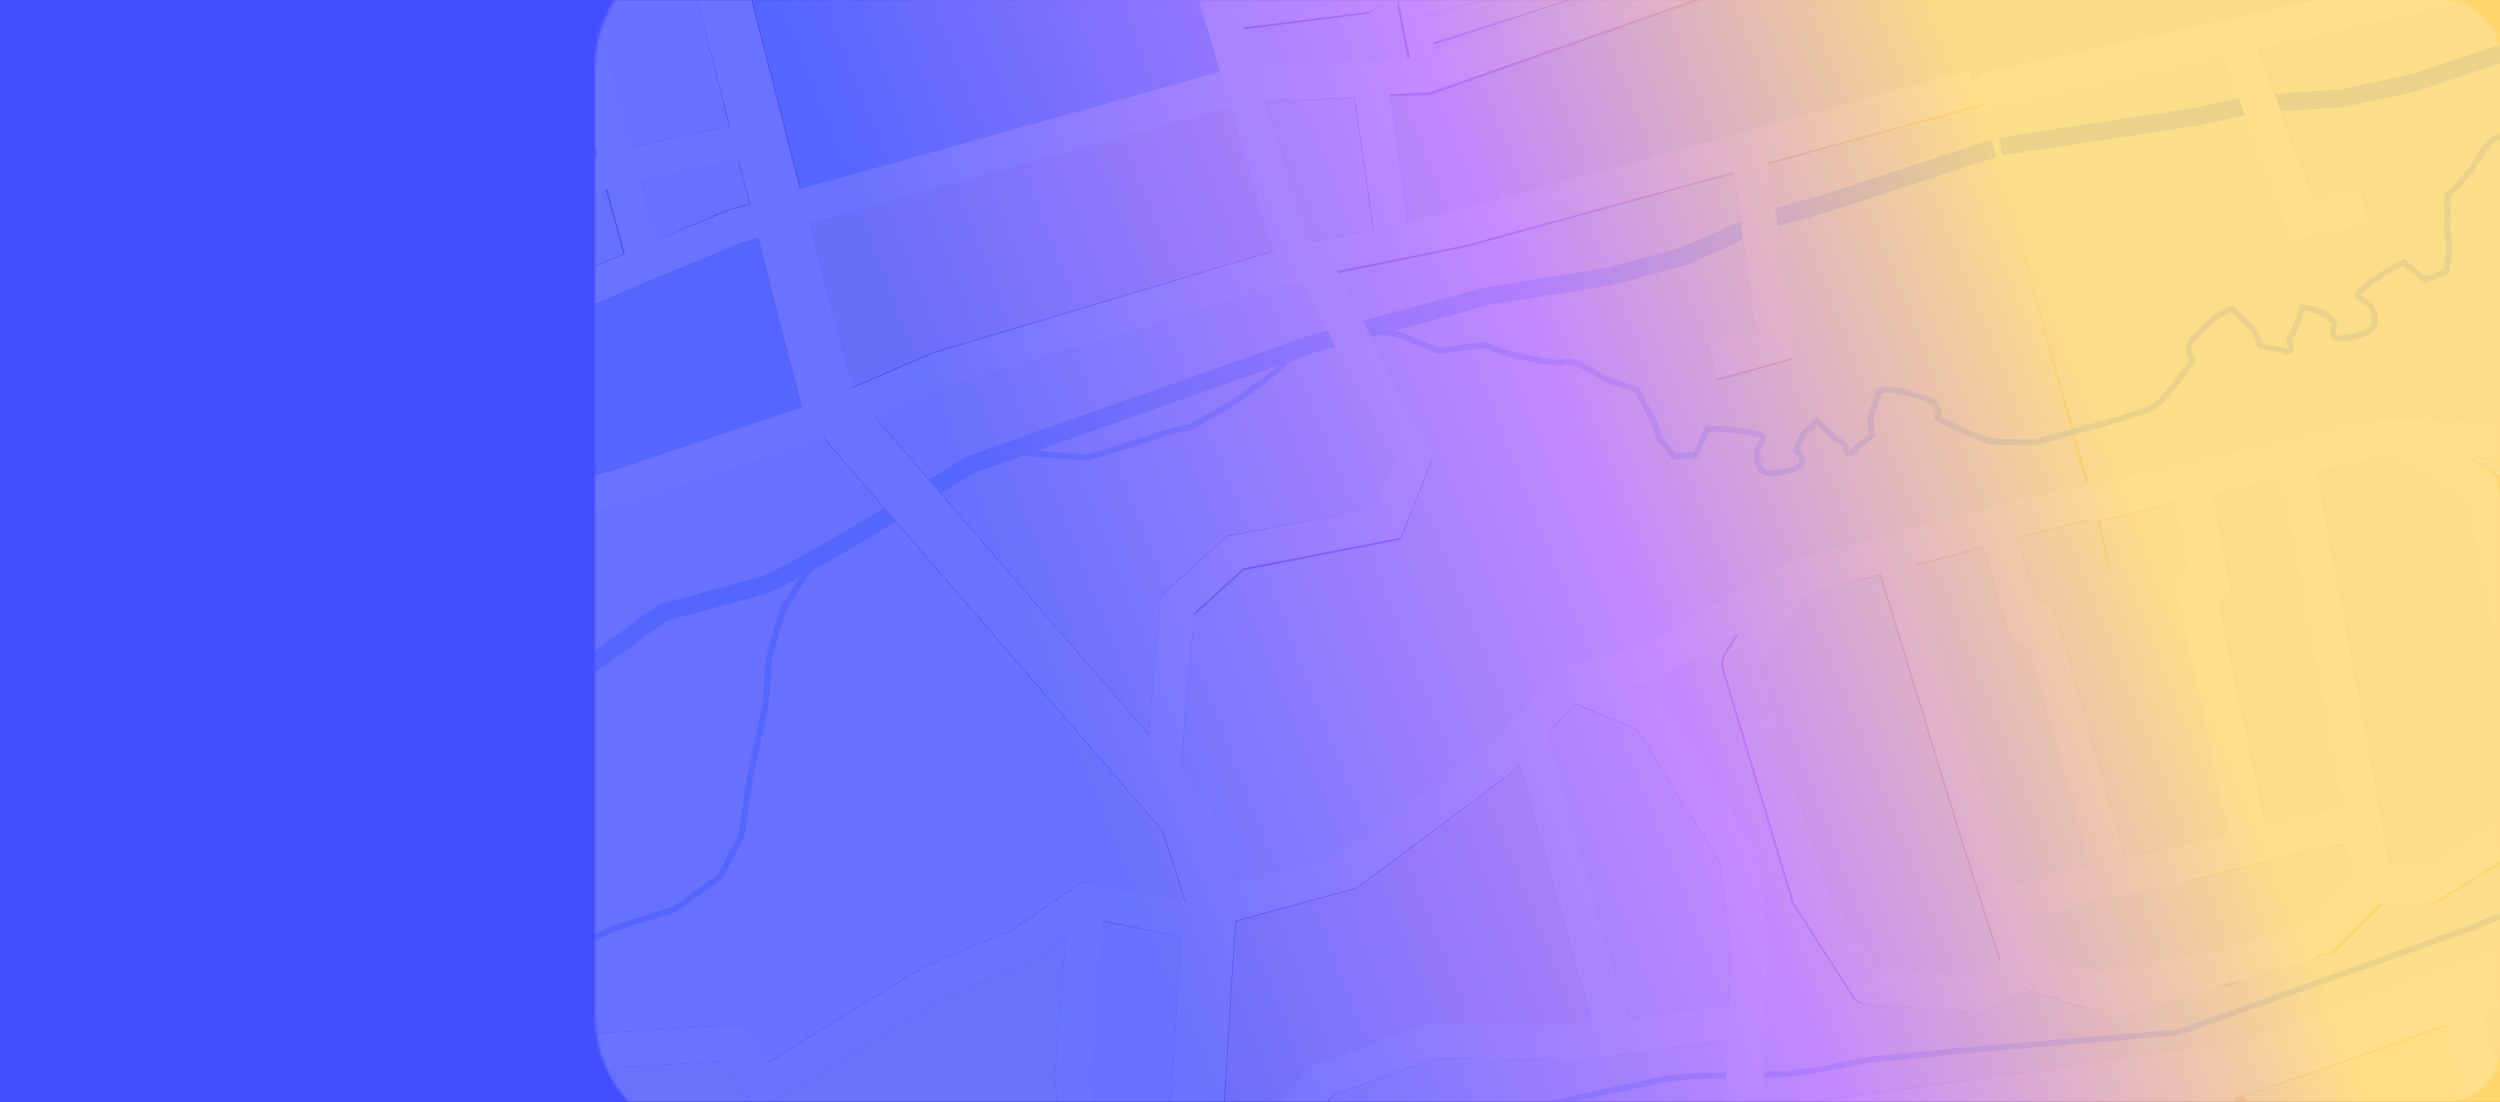 <svg width="937" height="413" viewBox="0 0 937 413" fill="none" xmlns="http://www.w3.org/2000/svg">
<rect x="0" y="0" width="937" height="413" fill="#333333" stroke="none"/>
<rect width="937" height="413" fill="url(#paint0_linear_25_5593)"/>
<mask id="mask0_25_5593" style="mask-type:alpha" maskUnits="userSpaceOnUse" x="0" y="0" width="937" height="413">
<rect width="937" height="413" rx="20" fill="url(#paint1_linear_25_5593)"/>
</mask>
<g mask="url(#mask0_25_5593)">
<g opacity="0.21">
<mask id="mask1_25_5593" style="mask-type:luminance" maskUnits="userSpaceOnUse" x="223" y="-23" width="914" height="452">
<path d="M222.999 380.663L222.999 25.306C222.999 -0.928 244.464 -22.393 270.698 -22.393L1088.73 -22.393C1114.97 -22.393 1136.43 -0.928 1136.43 25.306L1136.43 380.663C1136.43 406.898 1114.97 428.362 1088.73 428.362L270.698 428.362C244.225 428.362 222.999 406.898 222.999 380.663Z" fill="white"/>
</mask>
<g mask="url(#mask1_25_5593)">
<path d="M523.976 2.888C523.499 0.264 524.93 -2.359 527.553 -2.836L558.558 -10.707C561.181 -11.422 563.804 -9.752 564.52 -7.368C564.997 -5.46 564.52 -3.552 563.089 -2.359L605.541 -16.192L604.11 -18.338C603.872 -18.815 603.633 -19.292 603.395 -19.769L603.395 -20.008L603.395 -20.485L600.294 -51.727L579.545 -51.489L581.215 -36.225C581.215 -35.51 581.215 -34.794 580.976 -34.079L577.876 -24.539C576.922 -21.916 574.298 -20.485 571.675 -21.439C570.005 -21.916 568.813 -23.347 568.336 -24.778C568.097 -25.732 568.097 -26.686 568.336 -27.64L571.198 -35.987L569.767 -49.82L544.486 -43.619L549.256 -29.07C549.972 -26.209 548.541 -23.585 546.156 -22.87C544.963 -22.393 543.532 -22.631 542.34 -23.108C541.147 -23.585 540.193 -24.778 539.955 -25.97L534.947 -41.234L529.938 -40.041L536.378 -17.861C537.093 -14.999 535.662 -12.376 533.039 -11.661C531.846 -11.184 530.415 -11.422 529.223 -12.137C528.03 -12.853 527.315 -13.807 526.838 -14.999L519.206 -40.757C517.059 -40.995 514.675 -41.472 512.051 -41.949L510.859 -33.84C510.382 -31.217 507.997 -29.309 505.135 -29.548C503.227 -29.786 501.557 -31.217 501.08 -33.125C500.842 -33.84 500.842 -34.556 500.842 -35.033L502.034 -43.38C497.026 -44.334 492.972 -45.288 489.633 -46.004L480.331 -20.008L464.591 -2.121L509.905 -7.845C513.244 -8.322 516.344 -6.175 517.059 -3.075C517.059 -2.836 517.298 -2.359 517.298 -2.121C517.536 -0.451 517.059 1.457 515.867 2.649C514.675 4.08 513.244 5.034 511.574 5.273L465.783 10.996L467.691 17.197L470.076 25.545L527.792 23.16L523.976 2.888Z" fill="#F1F3F4"/>
<path d="M236.59 55.118L273.318 47.248L258.055 -12.852L221.327 -0.451L236.59 55.118Z" fill="#F1F3F4"/>
<path d="M246.129 89.937L273.079 78.489L280.949 76.343L276.656 60.125L240.167 67.995L246.129 89.937Z" fill="#F1F3F4"/>
<path d="M455.53 20.297L448.375 -3.79L469.124 -27.401L478.426 -53.159C478.187 -53.874 478.187 -54.828 478.426 -55.544L482.957 -71.046L433.589 -70.569L416.417 -64.13L274.036 -30.979L300.27 71.335L457.677 27.452L455.53 20.297Z" fill="#9CC0F9"/>
<path d="M212.502 104.01L233.728 95.185L227.05 70.859L209.64 74.675C207.97 75.152 206.062 74.675 204.631 73.721L185.79 61.558C184.359 60.604 183.405 59.411 182.928 57.742C182.451 55.834 182.69 53.926 183.644 52.495C185.552 49.394 189.845 48.44 192.707 50.587L209.163 61.081L223.234 57.98L206.539 -2.836C205.585 -6.175 207.493 -9.752 210.832 -10.945L254.238 -25.731L250.899 -38.849L215.125 -29.07L157.648 77.06L212.502 104.01Z" fill="#F1F3F4"/>
<path d="M783.698 377.801C782.744 378.04 781.551 378.04 780.359 377.563L757.94 370.408L742.438 378.517C741.246 378.994 740.053 379.232 738.861 379.232L699.032 376.37C696.886 376.132 694.978 375.178 694.024 373.27L672.082 339.165C671.844 338.688 671.367 337.973 671.367 337.496L645.371 250.684C644.894 248.776 645.132 246.868 646.086 245.198L651.095 237.328L619.613 254.977C619.136 255.215 618.421 255.454 617.944 255.692L609.835 257.6L620.806 262.132C621.998 262.609 623.191 263.563 623.906 264.755L656.58 317.701C656.819 318.178 657.057 318.893 657.296 319.37C657.296 319.609 657.534 319.847 657.534 320.324L661.588 352.282C661.588 352.759 661.588 352.998 661.588 353.475L660.157 390.442L660.396 415.722C732.898 405.467 816.371 393.542 837.836 389.965C837.359 387.341 836.882 384.479 836.167 381.856L832.589 368.5L783.698 377.801Z" fill="#F1F3F4"/>
<path d="M231.104 175.794L300.506 152.899L284.288 89.221L277.372 91.129L207.493 120.464L161.702 155.761L138.091 165.777L146.915 198.928L231.104 175.794Z" fill="#9CC0F9"/>
<path d="M757.225 422.161L764.141 453.643L820.426 444.818C829.489 435.278 835.689 423.115 837.836 409.998C825.911 412.144 803.016 415.722 757.225 422.161Z" fill="#FEF9E8"/>
<path d="M490.111 90.892L514.676 85.884L507.521 36.754L474.37 37.946L490.111 90.892Z" fill="#F1F3F4"/>
<path d="M627.484 420.492L647.518 417.63L647.041 390.442L647.041 389.965L594.095 397.358C593.856 397.358 593.379 397.358 593.141 397.358L538.049 396.643L500.128 410.237L466.262 446.965L458.63 458.174L459.345 460.798L627.484 420.492Z" fill="#F1F3F4"/>
<path d="M439.55 464.611L436.45 453.878L442.65 350.849L413.077 345.363L408.546 402.841L413.554 467.473L439.55 464.611Z" fill="#F1F3F4"/>
<path d="M400.199 467.237L395.429 403.559C395.429 403.32 395.429 402.843 395.429 402.605L399.484 350.852L385.89 360.153C385.413 360.391 385.174 360.63 384.697 360.868L352.262 374.224L289.061 413.099C285.96 415.007 281.906 414.053 279.998 410.952L271.889 397.596L228.245 400.22L204.395 407.613L214.65 445.295L400.199 467.237Z" fill="#FEF9E8"/>
<path d="M224.665 387.34C225.142 387.102 225.619 387.102 226.335 387.102L274.749 384.24C277.134 384.001 279.519 385.194 280.711 387.34L287.628 398.311L345.82 362.537C346.059 362.298 346.536 362.298 346.774 362.06L378.971 348.704L403.775 331.771L404.49 331.533C404.729 331.533 404.967 331.294 405.444 331.056C405.921 330.817 406.398 330.817 406.875 330.817C406.875 330.817 407.352 330.817 407.829 330.817L408.306 330.817L408.545 330.817L443.842 337.495L443.842 337.256L435.733 311.499L308.615 164.109L235.159 188.674L150.732 211.808L200.577 394.734L224.665 387.34Z" fill="#F1F3F4"/>
<path d="M535.9 35.562L520.875 36.039L527.791 83.261L546.632 79.445L739.574 26.738L724.072 -30.501L535.9 35.562Z" fill="#E8EAED"/>
<path d="M534.711 5.509L534.949 6.94L554.506 0.501L534.711 5.509Z" fill="#F1F3F4"/>
<path d="M636.784 -116.597L636.546 -85.354L694.5 -78.438C696.408 -78.199 698.077 -76.768 698.793 -74.86C699.031 -74.383 699.031 -73.906 699.031 -73.429L697.839 -43.856C697.839 -41.948 696.408 -40.04 694.738 -39.324L633.922 -16.429L621.282 -10.705L537.332 16.722L538.286 20.776L720.734 -43.379L706.663 -94.655C705.471 -99.187 703.563 -103.718 701.416 -107.772L636.784 -116.597Z" fill="#F1F3F4"/>
<path d="M678.521 222.065L675.182 223.973C674.943 224.689 674.705 225.404 674.228 226.12L658.964 249.969L683.767 332.965L703.324 363.493L737.906 366.116L749.354 360.154L734.567 313.886L704.517 215.626L678.521 222.065Z" fill="#F1F3F4"/>
<path d="M829.488 355.859L822.095 328.671L783.22 337.734L758.655 344.65L762.71 357.767L782.982 364.445L829.488 355.859Z" fill="#F1F3F4"/>
<path d="M779.882 324.856L783.221 324.14L760.087 241.86C758.894 242.098 757.463 241.86 756.271 241.383C754.601 240.667 753.17 238.998 752.693 237.328L743.154 205.37L717.635 212.048L747.447 309.831L754.601 332.249L779.882 324.856Z" fill="#F1F3F4"/>
<path d="M319.108 145.269L349.397 132.152L477.23 93.993L461.013 39.855L303.368 83.976L319.108 145.269Z" fill="#FCE8E6"/>
<path d="M592.903 384.238L596.957 383.761L569.53 286.933L568.815 287.648C568.576 287.887 568.338 288.125 567.861 288.602L509.906 332.008C509.191 332.485 508.476 332.962 507.76 333.201L463.162 345.364L457.438 437.423L491.542 400.456C492.258 399.741 493.212 399.025 494.166 398.787L534.948 384.238C535.664 384 536.379 383.761 537.333 383.761L592.903 384.238Z" fill="#FCE8E6"/>
<path d="M647.753 376.369L648.469 353.712L644.653 323.423L613.649 273.578L590.276 263.8L580.021 275.248L610.31 381.616L647.753 376.369Z" fill="#F1F3F4"/>
<path d="M522.309 172.696L488.681 106.395L481.049 107.349L481.049 106.633L353.693 144.792L327.697 156.001L430.488 275.249L435.02 223.495L459.823 200.838L515.392 190.345L522.309 172.696Z" fill="#F1F3F4"/>
<path d="M743.153 39.616L662.78 61.558L667.789 96.378L672.082 134.776L643.462 142.646L639.885 129.767L657.533 124.997L654.433 98.047L649.663 65.135L549.495 92.562L501.319 102.34L536.855 172.219L524.93 202.27L466.022 213.717L447.658 230.412L442.411 289.797L453.144 302.199L462.445 332.011L502.75 321.04L559.274 278.826L583.6 251.638C583.6 251.638 584.077 251.399 584.077 251.161C584.554 250.922 585.031 250.445 585.508 250.207C585.747 250.207 585.985 249.968 586.223 249.968L586.939 249.73L614.127 243.529L672.797 210.617C673.274 210.378 673.751 210.14 674.466 209.901L781.789 181.759L743.153 39.616Z" fill="#F1F3F4"/>
<path d="M756.032 201.793L763.425 226.596C764.856 226.358 766.049 226.596 767.48 227.073C769.149 227.789 770.58 229.458 771.057 231.366L796.337 321.279L818.756 316.032L785.605 194.399L756.032 201.793Z" fill="#F1F3F4"/>
<path d="M751.74 54.163L682.338 76.82L661.589 82.544L630.824 96.138L603.635 103.531L557.606 110.925L519.208 121.419L492.02 128.812L427.865 151.469L363.71 174.126L324.119 198.691C324.119 198.691 291.684 217.77 286.676 219.201C281.667 220.632 248.278 229.695 248.278 229.695L213.935 254.499L188.655 275.248L175.06 301.243L155.742 318.654" stroke="#9CC0F9" stroke-width="6.727" stroke-miterlimit="10"/>
<path d="M817.086 386.863L732.659 394.018L699.27 397.357C699.27 397.357 676.613 402.365 667.55 402.604C658.487 402.842 628.675 402.842 622.236 404.75C615.796 406.42 587.654 411.905 575.729 415.244C564.043 418.345 545.918 423.353 545.918 423.353L506.089 436.47L482.955 443.864L458.39 458.412L443.603 463.897L391.612 487.27L340.335 504.68L308.615 509.926L281.666 516.127L248.276 523.998L209.402 524.236" stroke="#9CC0F9" stroke-width="2.242" stroke-miterlimit="10"/>
<path d="M305.514 209.663L293.35 228.504L288.104 247.107L286.911 264.517L281.187 290.99L277.848 313.408L269.978 328.433L252.806 340.835L231.342 347.513L216.078 354.429L208.208 366.831L195.568 370.17L181.258 374.94" stroke="#9CC0F9" stroke-width="2.242" stroke-miterlimit="10"/>
<path d="M762.951 165.781C762.951 165.781 752.696 165.781 747.449 165.542C742.202 165.304 726.223 156.718 726.223 156.718C726.223 156.718 728.369 151.948 721.692 149.325C715.014 146.94 704.997 144.555 704.043 147.178C703.089 150.04 700.943 157.433 700.943 157.433L701.658 163.157L695.219 168.404C695.219 168.404 693.549 171.505 692.118 169.358C690.687 167.212 693.549 168.166 689.256 165.065C684.963 161.965 681.148 157.91 681.148 157.91L675.662 162.919L673.039 168.881C673.039 168.881 679.478 173.89 671.608 176.036C663.499 178.182 659.445 178.421 658.491 171.982C657.537 165.304 665.645 163.873 656.583 162.203C647.52 160.295 639.888 160.772 639.888 160.772L635.595 170.551L627.248 171.028L621.762 163.873C621.762 163.873 620.331 158.387 618.9 156.002C617.469 153.856 613.654 146.224 613.654 146.224L601.252 141.931C601.252 141.931 590.758 134.538 586.704 135.73C582.649 136.923 570.486 133.345 567.863 133.107C565.239 132.868 556.415 129.291 556.415 129.291L539.005 131.437L525.411 125.714L516.348 123.806L484.628 133.345L476.281 140.739C476.281 140.739 466.979 147.655 462.686 150.517C458.394 153.379 445.515 160.295 445.515 160.295C445.515 160.295 441.222 160.534 431.205 164.111C420.95 167.689 407.356 171.505 407.356 171.505L382.791 169.597" stroke="#9CC0F9" stroke-width="2.242" stroke-miterlimit="10"/>
<path d="M755.794 496.095C757.225 495.141 758.418 493.71 758.656 492.04L764.619 466.998L828.297 457.22C831.874 456.743 834.498 453.166 833.782 449.588C833.782 449.35 833.782 449.111 833.544 448.873C832.59 445.534 829.489 443.626 826.15 444.103L764.142 453.643L757.225 422.162C848.092 409.044 849.761 408.09 851.669 406.659L854.531 404.751L845.23 390.919L844.037 391.873L843.322 389.011C837.121 390.68 741.962 404.274 661.112 415.722L660.874 390.442L662.304 353.475C662.304 352.998 662.304 352.76 662.304 352.283L658.25 320.324C658.25 320.086 658.25 319.609 658.012 319.37C657.773 318.655 657.535 318.178 657.296 317.701L624.622 264.755C623.907 263.563 622.714 262.609 621.522 262.132L610.551 257.6L618.66 255.692C619.375 255.454 619.852 255.215 620.329 254.977L651.811 237.328L646.802 245.198C645.848 246.868 645.61 248.776 646.087 250.684L672.083 337.496C672.321 337.973 672.56 338.688 672.798 339.165L694.74 373.27C695.932 374.94 697.84 376.132 699.748 376.371L739.577 379.232C740.769 379.232 741.962 378.994 743.154 378.517L758.656 370.408L781.075 377.563C782.029 377.801 783.221 378.04 784.414 377.802L862.878 363.253C864.548 363.015 866.217 362.061 867.171 360.391C868.125 358.96 868.602 357.052 868.125 355.383L867.887 354.906C866.933 351.567 863.594 349.421 860.255 350.136L783.46 364.446L763.188 358.006L758.895 344.651L783.698 337.973L830.443 327.002C832.113 326.525 833.544 325.571 834.498 324.14C835.452 322.709 835.69 320.801 835.213 318.893C834.259 315.316 830.682 313.408 827.343 314.123L796.338 321.517L770.82 231.127C770.343 229.219 768.912 227.788 767.242 226.834C766.05 226.357 764.619 226.119 763.188 226.357L755.794 201.554L785.606 193.684C787.276 193.207 788.707 192.253 789.661 190.583C790.615 189.152 790.853 187.244 790.376 185.575C789.422 181.997 785.845 180.089 782.267 180.805L674.468 209.186C673.991 209.424 673.275 209.663 672.798 209.901L614.129 242.814L586.94 249.014L586.225 249.253C585.986 249.253 585.748 249.491 585.509 249.491C585.032 249.73 584.555 249.968 584.078 250.445L583.601 250.922L559.275 278.111L502.752 320.324L462.446 331.295L453.145 301.483L442.412 289.082L447.659 229.696L466.023 213.002L524.932 201.554L536.856 171.504L501.321 101.625L549.497 91.847L649.664 64.42L654.434 97.332L657.535 124.282L639.886 129.052L643.463 141.93L672.083 134.06L667.79 95.662L662.781 60.842L751.024 36.754L747.447 23.875L546.396 78.729L527.555 82.545L520.877 35.323L535.902 34.608L731.229 -33.84L726.937 -46.242L538.049 20.06L537.095 16.005L621.045 -10.706L633.685 -16.43L694.501 -39.326C696.409 -40.041 697.602 -41.711 697.602 -43.857L698.794 -73.43C698.794 -73.907 698.794 -74.384 698.556 -74.861C698.079 -76.769 696.409 -78.2 694.263 -78.439L636.309 -85.355L636.547 -116.598L716.681 -105.389C719.305 -104.912 721.928 -106.82 722.405 -109.681C722.405 -110.397 722.405 -111.112 722.167 -111.589C721.69 -113.497 720.02 -114.928 718.112 -115.167L631.777 -127.33L519.923 -122.56C518.492 -122.56 517.3 -121.845 516.584 -120.891C515.63 -119.937 515.153 -118.744 515.392 -117.313C515.392 -116.836 515.392 -116.598 515.63 -116.121C516.346 -113.974 518.254 -112.305 520.639 -112.543L572.631 -114.69L572.154 -105.15L515.869 -105.15C513.484 -105.15 511.337 -103.242 510.86 -100.857L503.944 -53.397C496.074 -54.828 491.781 -56.02 489.157 -56.736L493.212 -71.045L494.643 -71.045L494.643 -75.577L505.614 -113.497C505.852 -114.451 505.852 -115.405 505.614 -116.121C505.137 -117.79 503.944 -118.983 502.275 -119.698C499.651 -120.414 496.789 -118.983 496.074 -116.359L486.772 -84.401L430.965 -83.686L412.362 -76.769L270.458 -43.857L265.688 -62.221L246.608 -57.451L254.717 -25.731L211.311 -10.945C207.972 -9.752 206.064 -6.175 207.018 -2.836L223.713 57.98L209.642 61.081L193.185 50.587C190.085 48.679 186.031 49.394 184.123 52.495C183.169 54.164 182.692 56.072 183.407 57.742C183.884 59.411 184.838 60.604 186.269 61.558L205.11 73.721C206.541 74.675 208.449 74.913 210.119 74.675L227.529 70.859L234.207 95.185L212.981 104.01L158.365 77.06L217.274 -31.694C217.989 -33.125 218.228 -35.033 217.751 -36.702C217.274 -38.372 216.081 -40.041 214.412 -40.757C212.742 -41.711 211.073 -41.711 209.403 -41.233C207.734 -40.757 206.303 -39.564 205.349 -38.133L143.102 76.821C142.386 78.252 142.148 80.16 142.625 82.068C143.102 83.738 144.294 85.169 145.964 86.123L197.717 111.641L155.503 144.315L115.198 161.248L120.445 173.412L161.943 155.763L207.734 120.227L277.374 91.131L284.29 89.223L300.508 152.663L231.345 175.797L139.763 200.838L143.34 213.717L235.399 188.675L308.855 164.11L435.973 311.5L444.082 337.257L444.082 337.496L408.785 330.818L408.546 330.818L408.069 330.818C407.592 330.818 407.115 330.818 407.115 330.818C406.877 330.818 406.4 330.818 405.684 331.057C405.207 331.057 404.969 331.295 404.73 331.534L404.015 331.772L379.211 348.705L347.015 362.061C346.776 362.299 346.299 362.299 346.061 362.538L287.868 398.312L280.952 387.341C279.759 385.195 277.374 384.002 274.989 384.241L226.575 387.103C226.098 387.103 225.621 387.341 224.905 387.341L192.232 397.358C188.893 398.312 186.746 401.889 187.939 405.705C188.416 407.375 189.608 408.806 191.278 409.521C192.947 410.237 194.617 410.475 196.286 409.998L228.244 400.22L271.889 397.597L279.998 410.952C281.906 414.053 285.96 415.007 289.06 413.099L352.261 374.224L384.697 360.868C385.174 360.63 385.412 360.391 385.889 360.153L399.483 350.852L395.429 402.605C395.429 402.843 395.429 403.32 395.429 403.559L400.199 467.237L194.855 442.91L192.47 462.706L399.483 487.271L395.906 513.028C395.906 513.743 395.906 514.22 395.906 514.936L404.73 576.706C404.73 576.945 404.73 577.183 404.969 577.421C405.923 580.522 409.023 582.668 412.362 582.191C414.032 581.953 415.701 580.999 416.655 579.568C417.609 578.137 418.086 576.467 417.847 574.56L409.262 513.743L413.078 487.271L445.513 483.932L467.454 558.103L486.534 552.38L466.739 485.363L540.195 552.141L553.551 537.354L523.739 510.166L618.183 483.455L622.237 490.848C623.668 493.471 627.007 494.902 629.869 493.948L739.338 461.752L751.501 465.329L746.016 488.701C745.778 489.655 745.778 490.848 746.016 492.04C746.732 494.425 748.64 496.095 750.786 496.81C752.455 497.287 754.125 497.049 755.794 496.095ZM631.062 480.116L627.007 472.722C625.576 470.099 622.476 468.668 619.375 469.622L512.053 499.911L484.864 475.346L631.062 440.049C675.66 433.848 713.819 428.601 744.347 424.069L750.309 451.496L741.246 448.634C740.054 448.157 738.623 448.157 737.43 448.634L631.062 480.116ZM592.903 384.241L537.095 383.525C536.379 383.525 535.425 383.764 534.71 384.002L493.927 398.551C492.973 399.028 492.019 399.504 491.304 400.22L457.199 437.187L462.923 345.128L507.521 332.965C508.237 332.726 509.191 332.488 509.668 331.772L567.861 288.366C568.338 288.128 568.576 287.889 568.815 287.412L569.53 286.697L596.957 383.525L592.903 384.241ZM442.651 350.852L436.45 453.643L439.789 464.614L413.555 467.475L408.785 402.843L413.316 345.128L442.651 350.852ZM458.392 458.174L466.023 446.965L499.89 410.237L537.81 396.643L592.903 397.358C593.141 397.358 593.618 397.358 593.857 397.358L646.802 389.965L646.802 390.442L647.279 417.63L627.246 420.492L458.869 461.036L458.392 458.174ZM647.756 376.371L610.313 381.617L580.024 275.01L590.279 263.563L613.652 273.341L644.656 323.186L648.472 353.237L647.756 376.371ZM756.271 241.383C757.464 241.86 758.895 242.098 760.087 241.86L783.221 324.14L780.121 324.856L754.602 331.772L747.447 309.354L717.635 211.571L743.154 204.893L752.694 236.851C753.171 238.998 754.363 240.667 756.271 241.383ZM659.204 249.968L674.468 226.119C674.945 225.403 675.183 224.688 675.422 223.972L678.761 222.065L704.995 215.148L735.045 313.408L749.832 359.676L738.384 365.638L703.803 363.015L684.246 332.488L659.204 249.968ZM258.056 -12.853L273.558 47.248L236.83 55.118L221.566 -0.451L258.056 -12.853ZM416.178 -64.368L433.35 -70.807L482.718 -71.284L478.187 -55.782C477.948 -55.066 477.948 -54.112 478.187 -53.397L468.885 -27.639L448.136 -4.028L455.291 20.06L457.199 26.976L299.793 70.859L273.558 -31.455L416.178 -64.368ZM687.823 -47.434L629.869 -25.493L617.467 -19.769L615.56 -19.053L613.413 -22.392L610.551 -51.489L631.539 -51.727C634.162 -51.727 636.309 -53.874 636.547 -56.736L636.786 -75.1L689.016 -68.899L687.823 -47.434ZM534.71 5.511L554.266 0.503L534.948 6.704L534.71 5.511ZM601.25 -95.61L600.534 -61.744L579.547 -61.506L581.455 -95.61L601.25 -95.61ZM569.53 -60.313L528.747 -50.296L535.902 -95.61L571.438 -95.61L569.53 -60.313ZM610.551 -61.744L611.267 -100.38C611.267 -100.857 611.267 -101.334 611.028 -101.811C610.79 -102.527 610.313 -103.481 609.836 -103.958C608.882 -104.912 607.689 -105.389 606.258 -105.389L581.932 -105.389L582.409 -115.167L626.769 -117.075L626.292 -61.744L610.551 -61.744ZM518.969 -51.25C517.3 -51.489 515.63 -51.727 513.961 -51.966L520.162 -95.61L525.886 -95.61L518.969 -51.25ZM468.17 16.482L466.262 10.281L512.053 4.557C513.722 4.319 515.392 3.365 516.346 1.934C517.538 0.503 518.015 -1.166 517.777 -2.836C517.777 -3.074 517.777 -3.551 517.538 -3.79C516.584 -6.89 513.484 -9.037 510.383 -8.56L465.069 -2.836L480.81 -20.723L490.111 -46.719C493.45 -45.765 497.743 -45.049 502.513 -44.096L501.321 -35.748C501.321 -35.033 501.321 -34.317 501.559 -33.84C502.036 -31.932 503.706 -30.501 505.614 -30.263C508.237 -29.786 510.86 -31.694 511.337 -34.556L512.53 -42.664C515.153 -42.188 517.538 -41.949 519.685 -41.472L527.317 -15.715C527.794 -14.522 528.509 -13.33 529.701 -12.853C530.894 -12.137 532.325 -12.137 533.517 -12.376C536.141 -13.091 537.572 -15.715 536.856 -18.576L530.417 -40.757L535.425 -41.949L540.434 -26.685C540.911 -25.493 541.626 -24.3 542.819 -23.823C544.011 -23.346 545.442 -23.108 546.635 -23.585C549.02 -24.3 550.451 -27.162 549.735 -29.786L544.965 -44.334L570.246 -50.535L571.676 -36.702L568.815 -28.355C568.576 -27.401 568.576 -26.447 568.815 -25.493C569.292 -23.823 570.484 -22.631 572.154 -22.154C574.777 -21.2 577.639 -22.631 578.354 -25.254L581.455 -34.794C581.693 -35.51 581.693 -36.225 581.693 -36.941L580.024 -52.204L600.773 -52.443L603.873 -21.2L603.873 -20.723L603.873 -20.485C604.112 -20.008 604.35 -19.53 604.589 -19.053L606.02 -16.907L563.568 -3.074C564.76 -4.267 565.476 -6.175 564.999 -8.083C564.283 -10.706 561.66 -12.137 559.036 -11.422L528.032 -3.551C525.409 -2.836 523.739 -0.212 524.455 2.172L528.509 21.968L470.793 24.352L468.17 16.482ZM240.169 67.997L276.897 60.127L281.19 76.583L273.32 78.729L246.37 89.939L240.169 67.997ZM481.049 107.349L488.68 106.633L522.308 172.696L515.153 190.345L459.823 201.077L435.019 223.734L430.488 275.487L327.697 156.24L353.692 145.031L480.81 106.872L481.049 107.349ZM474.371 37.947L507.76 36.516L514.915 85.884L490.35 90.892L474.371 37.947ZM303.37 83.976L461.015 40.093L477.233 94.231L349.638 132.391L319.349 145.508L303.37 83.976Z" fill="white"/>
<path d="M1037.93 341.312L1183.89 304.584L1171.25 339.166L1062.02 362.3C1058.92 363.015 1056.77 365.639 1056.77 368.501L1056.53 376.848L948.019 398.551C946.827 398.789 945.634 399.505 944.681 400.22L937.764 406.898L930.371 379.71C959.467 369.454 995.718 356.576 1037.93 341.312Z" fill="#F1F3F4"/>
<path d="M873.609 357.291C874.563 357.053 875.517 356.337 876.471 355.622L892.927 338.927L910.576 338.927C911.768 338.927 912.961 338.689 914.153 337.973L948.019 316.986C949.689 315.793 950.881 313.885 951.12 311.977L954.697 271.672C954.697 270.956 954.697 270.479 954.697 269.764L937.287 180.805C936.81 178.897 935.618 177.228 933.948 176.274L925.839 171.743L962.091 172.696C962.806 172.696 963.283 172.696 963.999 172.458L971.869 170.312L964.476 179.374C963.522 180.328 963.045 181.759 963.045 183.19L958.513 245.199C958.513 245.914 958.513 246.391 958.752 247.107C958.752 247.345 958.99 247.584 958.99 248.061L970.199 278.35C970.438 278.588 970.438 279.065 970.676 279.304L989.041 311.5L1000.49 333.919C931.563 358.722 852.145 386.865 831.396 393.543C830.442 390.919 829.726 388.296 829.011 385.672L826.149 372.317L873.609 357.291Z" fill="#F1F3F4"/>
<path d="M917.731 384.242L926.316 415.246L872.417 433.611C859.776 429.318 848.806 421.447 840.697 410.715C852.383 407.376 874.325 399.744 917.731 384.242Z" fill="#FEF9E8"/>
<path d="M934.187 -61.028L947.542 -67.468L963.521 -22.392L945.157 -17.145L738.84 29.939L724.298 -24.471L934.187 -61.028Z" fill="#E8EAED"/>
<path d="M894.595 170.549L898.649 170.549C899.126 171.026 899.603 171.503 900.319 171.98L924.884 186.051L941.578 271.194L938.478 307.445L909.143 325.809L896.264 325.809L887.678 277.871L868.599 176.988L894.595 170.549Z" fill="#F1F3F4"/>
<path d="M823.065 358.961L817.103 331.534L855.501 321.518L880.543 316.032L883.166 329.865L868.141 345.129L823.065 358.961Z" fill="#F1F3F4"/>
<path d="M852.641 308.639L849.541 309.355L831.892 225.643C833.084 225.166 834.277 224.45 834.992 223.496C836.185 222.066 836.662 220.158 836.185 218.25L829.746 185.337L855.503 179.375L874.344 279.781L878.398 302.915L852.641 308.639Z" fill="#F1F3F4"/>
<path d="M742.77 39.712L833.779 21.014L845.465 54.165L859.297 90.178L888.394 83.738L885.532 70.86L867.645 74.914L857.866 49.634L846.657 18.391L948.017 -4.028L995.239 -17.86L996.193 60.366L1020.76 81.353L1078 63.943L1101.85 70.144L1134.04 120.228L1130.23 136.207L1135.95 166.734L1094.93 175.797L1025.29 164.827L991.185 152.186C991.185 152.186 990.708 152.186 990.469 152.186C989.992 152.186 989.515 151.948 988.8 151.948C988.562 151.948 988.323 151.948 988.084 151.948L987.369 151.948L960.419 158.864L893.164 156.956C892.687 156.956 891.971 156.956 891.494 157.195L783.218 182.237L742.77 39.712Z" fill="#F1F3F4"/>
<path d="M816.627 188.437L821.635 213.718C820.443 214.195 819.25 214.91 818.296 216.103C817.104 217.534 816.627 219.68 817.104 221.35L836.422 312.693L814.003 318.417L787.054 195.354L816.627 188.437Z" fill="#F1F3F4"/>
<path d="M749.829 54.878L823.762 43.669L844.749 39.137L878.139 36.752L905.566 30.79L949.687 16.003L988.562 7.417L1015.99 1.455L1083.48 -8.323L1150.98 -18.101L1197.48 -14.762C1197.48 -14.762 1235.17 -12.854 1240.17 -14.047C1244.94 -15.001 1279.05 -22.633 1279.05 -22.633L1321.02 -16.671L1352.98 -10.231L1377.07 6.464L1402.11 12.903" stroke="#9CC0F9" stroke-width="6.727" stroke-miterlimit="10"/>
<path d="M817.324 386.626L926.316 347.752L957.559 335.112C957.559 335.112 979.978 329.149 988.086 325.095C996.195 321.04 1022.67 307.208 1029.11 305.777C1035.55 304.346 1063.21 295.999 1074.9 293.375C1086.82 290.752 1105.19 286.697 1105.19 286.697L1146.69 279.781L1170.77 275.726L1199.15 277.157L1214.66 275.011L1271.66 271.672L1325.32 263.325L1355.85 253.308L1382.56 246.392L1415.71 238.044L1450.29 220.157" stroke="#9CC0F9" stroke-width="2.242" stroke-miterlimit="10"/>
<path d="M762.472 165.78C762.472 165.78 802.539 155.286 807.07 152.663C811.601 150.039 821.857 135.014 821.857 135.014C821.857 135.014 817.802 131.675 822.572 126.428C827.342 121.181 835.212 114.265 837.359 116.412C839.505 118.558 844.991 124.043 844.991 124.043L847.137 129.529L855.246 131.198C855.246 131.198 858.108 133.106 858.585 130.483C858.823 127.859 856.677 130.006 859.062 125.236C861.447 120.466 862.878 114.981 862.878 114.981L870.033 116.889L875.041 120.943C875.041 120.943 871.702 128.575 879.811 126.667C887.92 124.997 891.736 123.089 889.589 116.889C887.443 110.688 879.334 113.073 886.727 107.349C893.882 101.625 900.798 98.286 900.798 98.286L909.146 104.964L916.778 101.625L918.209 92.801C918.209 92.801 917.016 87.077 917.255 84.453C917.493 81.83 917.255 73.483 917.255 73.483L926.079 63.943C926.079 63.943 932.041 52.495 936.096 51.541C940.15 50.587 949.213 41.763 951.598 40.57C953.744 39.139 959.945 31.984 959.945 31.984L976.401 25.784L985.703 14.336L992.857 8.612L1025.29 2.173L1036.02 4.796C1036.02 4.796 1047.47 6.466 1052.72 7.181C1057.97 7.658 1072.51 7.896 1072.51 7.896C1072.51 7.896 1076.33 6.227 1087.06 4.796C1097.8 3.365 1111.63 0.265 1111.63 0.265L1132.62 -12.852" stroke="#9CC0F9" stroke-width="2.242" stroke-miterlimit="10"/>
<path d="M958.514 447.44C960.422 445.771 961.137 443.386 960.66 441.001C960.422 440.047 959.945 438.854 959.229 438.139L943.488 420.013L952.551 411.189L1064.41 388.771C1067.51 388.055 1069.65 385.67 1069.65 382.57L1069.89 374.222L1165.77 353.95L1151.93 391.871L1170.54 398.787L1204.64 305.536L1218.23 373.984L1237.79 370.168L1222.77 294.327L1253.05 281.925L1268.8 303.628L1289.31 361.582C1289.78 363.252 1291.21 364.683 1292.64 365.398C1294.31 366.114 1295.98 366.352 1297.65 365.637C1300.75 364.444 1302.66 361.105 1301.95 358.005C1301.95 357.766 1301.71 357.528 1301.71 357.289L1280.96 298.62C1280.72 297.904 1280.48 297.427 1280 296.95L1264.74 275.963L1436.7 157.431L1425.49 140.975L1254.96 257.837L1229.44 199.167C1229.2 198.929 1229.2 198.452 1228.97 198.213L1201.3 154.33L1217.76 156.238C1218.23 156.238 1218.71 156.238 1219.19 156.238L1254.25 152.899L1328.42 157.908C1332 158.146 1335.34 155.284 1335.57 151.707L1336.77 136.205L1376.59 118.318L1409.51 112.117C1411.18 111.878 1412.85 110.924 1413.8 109.255C1414.75 107.824 1415.23 105.916 1414.75 104.247C1414.04 100.431 1410.46 98.284 1407.12 99L1373.49 105.201C1373.02 105.201 1372.54 105.439 1372.06 105.677L1327.94 125.711C1325.8 126.665 1324.13 128.811 1324.13 131.196L1323.17 144.075L1255.2 139.544C1254.72 139.544 1254.49 139.544 1254.25 139.544L1219.43 142.883L1189.61 139.305L1188.9 139.305C1188.66 139.305 1188.18 139.305 1187.95 139.305C1187.47 139.544 1186.99 139.544 1186.75 139.782C1186.75 139.782 1186.28 139.782 1186.04 140.259L1185.56 140.498L1185.32 140.736L1157.18 163.155L1157.18 162.916L1152.41 136.205L1196.29 -53.398L1272.61 -65.8L1365.62 -86.311L1362.76 -99.189L1269.99 -78.679L1197.96 -66.993L1182.94 -130.909L1190.09 -132.34L1264.26 -138.541L1321.26 -128.524L1366.1 -132.34L1364.91 -145.457L1321.26 -141.88L1268.56 -151.181L1302.66 -197.688C1303.62 -199.119 1304.09 -201.027 1303.85 -202.696C1303.38 -204.604 1302.42 -206.035 1300.99 -206.989L1192.48 -279.968C1191.05 -280.922 1189.14 -281.399 1187.47 -280.922C1185.8 -280.684 1184.13 -279.491 1183.18 -278.06C1182.22 -276.629 1181.74 -274.721 1182.22 -273.052C1182.7 -271.382 1183.65 -269.952 1185.08 -268.998L1287.87 -200.073L1252.1 -150.943L1229.2 -149.035L1223.72 -173.6L1240.89 -178.37C1242.56 -178.847 1243.99 -180.039 1244.95 -181.47L1255.92 -200.788C1256.63 -202.219 1256.87 -203.888 1256.63 -205.558C1256.15 -207.466 1254.96 -208.897 1253.53 -209.851C1250.43 -211.759 1246.38 -210.566 1244.47 -207.466L1234.93 -190.533L1221.1 -186.717L1207.5 -248.248C1206.79 -251.587 1203.45 -253.972 1200.11 -253.257L1154.79 -246.102L1147.16 -277.822L1127.84 -273.29L1132.14 -254.688L991.187 -217.96L971.392 -215.336L921.547 -190.056L898.413 -214.144C896.505 -216.052 893.405 -216.29 891.497 -214.382C890.304 -213.19 889.827 -211.52 890.066 -209.612C890.304 -208.658 890.781 -207.943 891.258 -207.227L918.685 -178.847L920.831 -174.792L922.024 -175.508L932.279 -164.775C930.371 -162.867 927.032 -159.767 920.831 -154.997L892.689 -193.633C891.258 -195.541 888.635 -196.257 886.25 -195.064L836.404 -169.068L831.634 -177.177L878.618 -199.357C880.764 -200.311 881.957 -202.696 881.241 -204.842C881.241 -205.319 881.003 -205.558 880.764 -206.035C880.287 -207.227 879.095 -208.181 877.902 -208.658C876.71 -209.135 875.279 -209.135 874.087 -208.42L772.965 -160.721L702.132 -109.922C700.462 -108.729 699.747 -106.821 700.224 -104.913C700.462 -104.198 700.701 -103.721 700.939 -103.005C702.609 -100.859 705.709 -100.382 707.856 -101.813L773.442 -149.035L788.228 -121.369L740.291 -88.219C738.622 -87.026 737.906 -85.118 738.145 -82.972C738.145 -82.495 738.383 -82.018 738.622 -81.541L753.408 -56.022C754.362 -54.352 756.27 -53.398 758.417 -53.637L822.81 -61.507L836.643 -62.223L923.693 -77.009L924.886 -72.955L726.935 -43.859L728.843 -30.741L933.71 -60.792L947.304 -67.231L963.283 -22.394L944.681 -16.909L741.245 27.928L744.107 40.807L833.542 21.012L845.229 54.163L859.061 90.175L888.158 83.736L885.296 70.857L867.409 74.912L857.63 49.631L846.421 18.389L947.781 -4.03L995.003 -17.863L995.957 60.364L1020.52 81.351L1077.76 63.941L1101.61 70.142L1133.81 120.226L1129.99 136.205L1135.72 166.732L1094.69 175.795L1025.05 164.824L990.949 152.184C990.949 152.184 990.472 152.184 990.233 152.184C989.756 152.184 989.279 151.945 988.564 151.945C988.325 151.945 988.087 151.945 987.848 151.945L987.133 151.945L960.183 158.862L892.928 156.954C892.451 156.954 891.735 156.954 891.258 157.192L782.505 182.234C778.927 182.95 776.781 186.527 777.496 190.105C777.973 191.774 778.927 193.444 780.358 194.397C781.789 195.351 783.697 195.59 785.366 195.351L815.417 188.435L820.425 213.716C819.233 214.193 818.04 214.908 817.086 216.1C815.894 217.531 815.417 219.678 815.894 221.347L835.212 312.691L804.446 320.561C800.869 321.515 798.961 324.854 799.676 328.431C800.153 330.339 801.346 331.77 802.777 332.724C804.208 333.678 806.116 333.917 807.785 333.44L854.291 321.515L879.333 316.03L881.718 329.862L866.693 345.126L792.044 368.26C788.705 369.214 786.797 372.553 787.513 375.892L787.751 376.369C788.228 378.038 789.421 379.469 791.09 380.185C792.76 380.9 794.429 381.139 796.099 380.662L872.417 357.051C873.371 356.812 874.325 356.097 875.279 355.381L891.735 338.687L909.384 338.687C910.576 338.687 911.769 338.448 912.961 337.733L946.827 316.745C948.497 315.553 949.689 313.645 949.928 311.737L953.505 271.431C953.505 270.716 953.505 270.239 953.505 269.523L936.095 180.565C935.618 178.657 934.426 176.987 932.756 176.033L924.647 171.502L960.899 172.456C961.614 172.456 962.091 172.456 962.807 172.217L970.677 170.071L963.283 179.134C962.33 180.088 961.853 181.519 961.853 182.95L957.321 244.958C957.321 245.674 957.321 246.151 957.56 246.866C957.56 247.105 957.798 247.343 957.798 247.82L969.007 278.109C969.246 278.348 969.246 278.825 969.484 279.063L987.848 311.26L999.296 333.678C922.262 361.344 831.873 393.302 825.434 394.733L826.149 397.833L824.48 397.595L822.81 414.051L826.149 414.29C828.534 414.528 830.442 414.767 916.777 384.001L925.363 415.005L865.978 435.277C862.877 436.47 860.969 439.57 861.685 442.909C861.685 443.147 861.923 443.386 861.923 443.624C863.116 446.963 866.932 448.871 870.271 447.679L931.325 426.93L948.02 446.248C949.212 447.679 950.882 448.394 952.551 448.633C955.413 449.11 957.083 448.633 958.514 447.44ZM948.02 398.549C946.827 398.787 945.635 399.503 944.681 400.218L937.765 406.896L930.371 379.708C959.468 369.453 995.719 356.335 1037.93 341.072L1183.89 304.582L1171.25 339.164L1062.02 362.298C1058.92 363.013 1056.77 365.637 1056.77 368.499L1056.53 376.846L948.02 398.549ZM1041.75 275.486L1021 176.987L1021.95 177.464C1022.43 177.703 1022.67 177.703 1023.15 177.703L1094.69 189.151C1095.41 189.389 1096.36 189.151 1097.08 189.151L1142.15 179.134L1189.85 258.076L1142.39 241.142C1141.44 240.665 1140.25 240.665 1139.29 240.904L1096.6 246.866C1095.89 246.866 1095.17 247.105 1094.46 247.582L1045.33 274.055L1041.75 275.486ZM1186.99 156.238L1217.76 205.13L1243.28 264.515L1218.71 274.293L1216.56 263.084L1163.14 175.079L1186.99 156.238ZM1199.63 280.017L1031.73 322.231L1012.65 329.147L1000.25 304.82L1000.01 304.343L1050.33 286.218C1050.57 285.979 1051.05 285.979 1051.29 285.741L1099.7 259.507L1139.77 253.783L1186.99 270.477L1198.92 276.917L1199.63 280.017ZM982.125 272.862L971.631 244.481L975.685 186.05L991.903 166.494L1006.21 171.741L1029.11 280.017L993.572 292.657L982.125 272.862ZM835.927 218.247L829.488 185.335L855.245 179.372L874.087 279.779L878.141 302.913L852.383 308.636L849.283 309.352L831.634 225.64C832.827 225.163 834.019 224.448 834.735 223.494C835.927 222.063 836.404 220.155 835.927 218.247ZM941.342 270.954L938.242 307.205L908.907 325.57L896.028 325.57L887.442 277.632L868.363 176.749L894.597 170.787L898.651 170.787C899.128 171.263 899.605 171.74 900.321 172.217L924.886 186.289L941.342 270.954ZM1195.82 -239.186L1208.22 -182.901L1171.97 -172.884L1157.66 -233.223L1195.82 -239.186ZM1135 -241.809L1159.33 -139.256L999.535 -104.913L997.865 -112.068L993.095 -136.633L963.76 -147.842L943.488 -166.445C943.25 -167.16 942.773 -168.114 942.296 -168.591L931.087 -180.278L975.208 -202.696L993.572 -205.081L1135 -241.809ZM750.069 -82.495L793.475 -112.307L802.061 -96.089C803.254 -93.704 806.354 -92.75 808.739 -93.942L827.342 -103.482L838.312 -76.532L837.835 -72.478L835.927 -72.24L822.333 -71.524L760.802 -63.892L750.069 -82.495ZM921.547 -86.788L901.513 -83.449L921.308 -88.219L921.547 -86.788ZM832.827 -155.951L850.476 -126.616L831.873 -117.076L815.417 -146.888L832.827 -155.951ZM841.651 -160.482L873.133 -176.939L900.559 -139.972L859.777 -129.955L841.651 -160.482ZM808.739 -105.152L782.743 -154.043L822.81 -172.884L827.819 -164.298L806.354 -153.089C805.162 -152.374 804.208 -151.42 803.969 -149.989C803.731 -149.273 803.731 -148.319 803.969 -147.604C803.969 -147.127 804.208 -146.65 804.446 -146.173L823.287 -112.307L808.739 -105.152ZM881.957 -181.709L886.965 -184.332L912.723 -148.796C911.292 -147.842 909.861 -146.65 908.668 -145.696L881.957 -181.709ZM987.133 -100.859L934.903 -76.055L929.417 -95.374C928.702 -97.997 926.078 -99.428 923.455 -98.951L892.212 -91.558C889.589 -90.842 887.919 -88.219 888.396 -85.595C888.873 -83.687 890.304 -82.256 891.974 -81.779L848.091 -74.147L848.329 -76.532C848.329 -77.009 848.329 -77.486 848.329 -78.202L848.329 -78.44L848.091 -78.917L836.404 -108.014L854.768 -117.315L860.492 -103.244C860.731 -102.528 861.208 -102.051 861.685 -101.574L868.84 -94.658C870.748 -92.75 874.087 -92.75 875.756 -94.897C876.948 -96.089 877.425 -97.758 876.948 -99.428C876.71 -100.382 876.233 -101.336 875.517 -102.051L869.078 -108.252L863.831 -121.131L889.112 -127.332L891.497 -112.068C892.212 -109.206 894.597 -107.537 897.221 -108.014C898.413 -108.252 899.605 -108.968 900.559 -109.922C901.275 -111.114 901.752 -112.307 901.513 -113.738L898.89 -129.717L903.898 -130.909L908.43 -108.252C909.145 -105.39 911.53 -103.721 914.392 -104.436C915.585 -104.675 916.777 -105.39 917.493 -106.583C918.208 -107.775 918.447 -108.968 918.208 -110.399L912.961 -136.872C914.631 -138.064 916.777 -139.733 918.685 -141.164L923.455 -134.487C925.124 -132.34 928.225 -131.863 930.371 -133.294C932.041 -134.487 932.756 -136.395 932.279 -138.302C932.041 -139.018 931.802 -139.495 931.564 -140.21L926.555 -147.127C930.61 -150.227 933.71 -153.089 936.334 -155.236L956.844 -136.633L979.024 -128.047L936.095 -112.068C932.995 -110.876 931.325 -107.537 932.041 -104.436C932.041 -104.198 932.279 -103.721 932.279 -103.482C932.995 -101.813 934.187 -100.62 935.857 -99.666C937.526 -98.951 939.196 -98.951 940.865 -99.428L984.033 -115.646L985.225 -109.445L987.133 -100.859ZM1215.85 -147.604L1186.75 -144.98L1178.88 -143.311L1175.07 -159.767L1211.08 -169.784L1215.85 -147.604ZM1015.75 -23.587L1145.97 -49.105L1174.35 -51.014L1138.82 102.339L1110.67 58.694L1078.24 50.108L1024.34 66.326L1009.79 53.924L1008.84 -20.248L1015.99 -23.11L1015.75 -23.587ZM1000.49 -33.126L976.401 -26.21L959.706 -73.194L989.756 -87.503L1000.49 -33.126ZM1176.97 -64.608L1144.06 -62.223L1013.13 -36.704L1002.16 -92.034L1162.43 -126.378L1176.97 -64.608Z" fill="white"/>
</g>
</g>
</g>
<defs>
<linearGradient id="paint0_linear_25_5593" x1="757.608" y1="80.23" x2="380.087" y2="228.811" gradientUnits="userSpaceOnUse">
<stop stop-color="#FFD66C"/>
<stop offset="0.454" stop-color="#B66CFF"/>
<stop offset="1" stop-color="#434EFF"/>
</linearGradient>
<linearGradient id="paint1_linear_25_5593" x1="757.608" y1="80.23" x2="380.087" y2="228.811" gradientUnits="userSpaceOnUse">
<stop stop-color="#FFD66C"/>
<stop offset="0.454" stop-color="#B66CFF"/>
<stop offset="1" stop-color="#434EFF"/>
</linearGradient>
</defs>
</svg>
